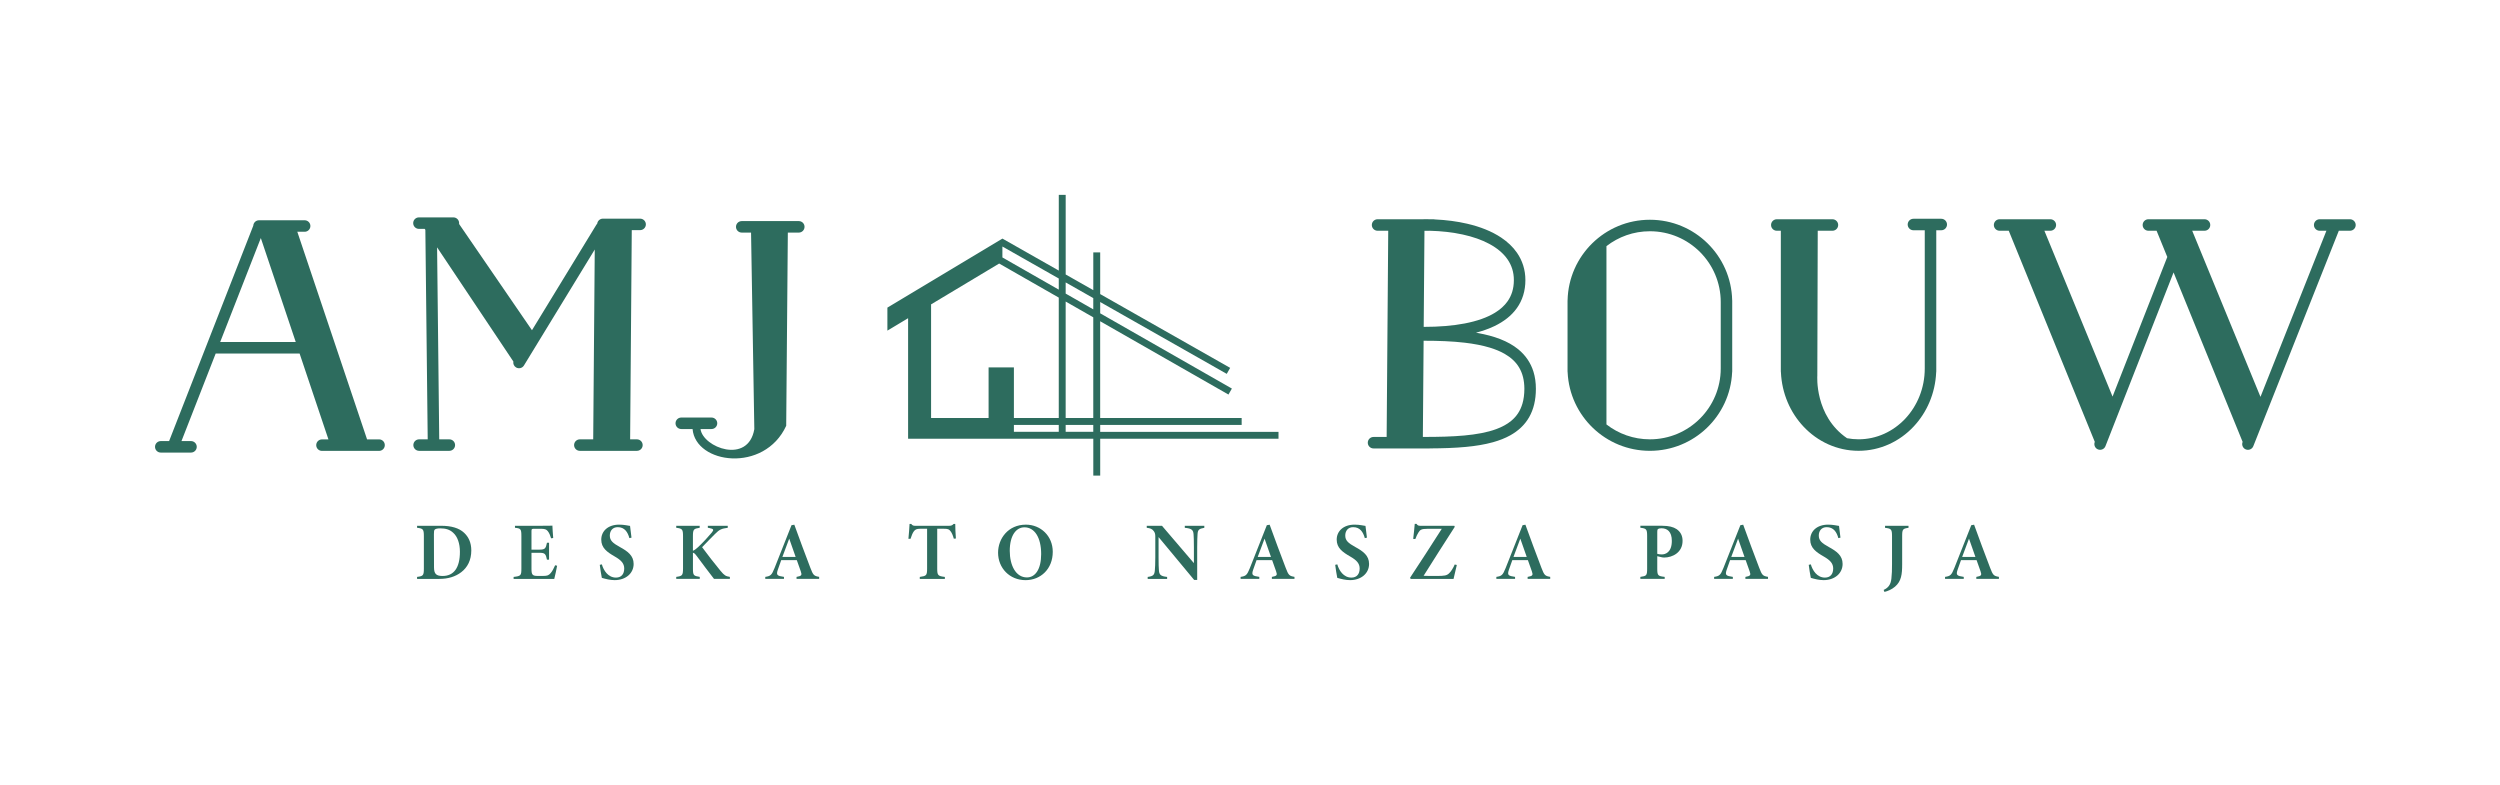 <?xml version="1.0" encoding="utf-8"?>
<!-- Generator: Adobe Illustrator 26.3.1, SVG Export Plug-In . SVG Version: 6.00 Build 0)  -->
<svg version="1.1" id="Warstwa_1" xmlns="http://www.w3.org/2000/svg" xmlns:xlink="http://www.w3.org/1999/xlink" x="0px" y="0px"
	 viewBox="0 0 1086.67 341.33" style="enable-background:new 0 0 1086.67 341.33;" xml:space="preserve">
<style type="text/css">
	.st0{fill:#2D6C5E;}
</style>
<g>
	<g>
		<path class="st0" d="M191.75,228.54c4.43,0,7.77,0.98,9.97,3.03c1.88,1.75,3.14,4.2,3.14,7.7c0,4.21-1.66,7.35-4.33,9.41
			c-2.6,2-5.79,2.95-9.59,2.95h-9.65v-0.87c2.65-0.34,2.95-0.6,2.95-3.66v-14.03c0-3.08-0.35-3.33-2.95-3.66v-0.87H191.75z
			 M188.65,246.61c0.02,2.77,0.88,3.75,3.73,3.75c4.9,0,7.53-3.58,7.53-10.52c0-3.58-1.04-6.6-2.92-8.26
			c-1.48-1.4-3.28-1.92-5.63-1.92c-1.36,0-2.04,0.25-2.34,0.5c-0.35,0.29-0.41,0.86-0.41,2.02L188.65,246.61z"/>
		<path class="st0" d="M242.16,245.91c-0.18,1.11-0.97,4.79-1.24,5.72h-17.67v-0.86c3.14-0.38,3.38-0.57,3.38-3.63v-14.1
			c0-3.12-0.28-3.36-2.79-3.63v-0.87h11.02c3.54,0,4.85-0.03,5.25-0.07c0.03,1.04,0.19,3.6,0.35,5.38l-0.91,0.14
			c-0.3-1.03-0.81-2.37-1.47-3.15c-0.64-0.79-1.27-1-3.26-1h-2.65c-1.02,0-1.15,0.11-1.15,1.05v8.02h3.55c2.45,0,2.68-0.65,3.18-3
			h0.91v7.37h-0.91c-0.53-2.36-0.73-3-3.19-3h-3.54v7.03c0,2.46,0.4,3,2.56,3.03H236c2.03,0,2.53-0.28,3.38-1.26
			c0.73-0.84,1.35-2.08,1.92-3.38L242.16,245.91z"/>
		<path class="st0" d="M273.57,233.9c-0.72-2.62-2.06-4.76-5.07-4.76c-2.18,0-3.43,1.53-3.43,3.65c0,2.17,1.31,3.29,4.37,4.98
			c3.39,1.85,5.98,3.71,5.98,7.35c0,4.08-3.42,7.04-8.24,7.04c-1.99,0-3.83-0.48-5.58-0.98c-0.22-0.77-0.77-4.59-0.9-5.67l0.91-0.2
			c0.74,2.66,2.73,5.75,6.13,5.75c2.39,0,3.59-1.6,3.59-3.94c0-2.23-1.35-3.64-4.08-5.21c-3.38-1.95-5.9-3.73-5.9-7.36
			c0-3.64,2.87-6.51,7.78-6.51c2.27,0,3.96,0.47,4.73,0.55c0.14,1.31,0.36,3.17,0.63,5.11L273.57,233.9z"/>
		<path class="st0" d="M293.92,228.54h10.21v0.87c-2.61,0.42-2.94,0.62-2.94,3.7v6.27c0.57-0.17,1.3-0.68,2.17-1.49
			c2.41-2.24,4.56-4.66,6.01-6.38c1.03-1.23,0.85-1.61-0.96-1.97l-0.74-0.13v-0.87h8.66v0.87c-2.59,0.37-3.58,0.67-5.52,2.68
			c-1.69,1.72-3.71,3.72-5.63,5.76c2.41,3.24,5.43,7.18,8.01,10.28c1.67,2,2.23,2.34,4.06,2.63v0.87h-6.89
			c-1.97-2.53-5.24-6.87-7.54-9.98c-0.76-1.04-1.2-1.35-1.62-1.37v6.77c0,3.11,0.27,3.26,2.96,3.71v0.87h-10.22v-0.87
			c2.61-0.38,2.95-0.58,2.95-3.71v-13.93c0-3.1-0.32-3.35-2.95-3.71V228.54z"/>
		<path class="st0" d="M346.23,251.63v-0.87c2.33-0.42,2.4-0.8,1.83-2.46c-0.4-1.17-1.02-2.97-1.71-4.82h-6.78
			c-0.53,1.47-1.08,2.97-1.49,4.22c-0.78,2.32-0.25,2.62,2.69,3.05v0.87h-8.13v-0.87c2.27-0.34,2.79-0.72,4.03-3.83l7.37-18.63
			l1.23-0.21c2.25,6.25,4.61,12.54,6.94,18.66c1.25,3.33,1.6,3.61,3.85,4v0.87H346.23z M343.05,234.13c-1.08,2.81-2,5.3-2.97,7.95
			h5.76L343.05,234.13z"/>
		<path class="st0" d="M414.59,234.15c-0.39-1.44-0.85-2.55-1.46-3.3c-0.62-0.77-0.99-1.02-2.94-1.02h-2.81v17.32
			c0,2.98,0.34,3.25,3.32,3.62v0.87H399.8v-0.87c2.84-0.42,3.18-0.6,3.18-3.62v-17.32h-2.91c-1.76,0-2.25,0.37-2.82,1.08
			c-0.54,0.69-1.04,1.92-1.47,3.29h-0.92c0.21-2.19,0.42-4.69,0.5-6.46h0.73c0.56,0.78,1.04,0.81,2.08,0.81h14.28
			c0.95,0,1.44-0.15,2.07-0.81h0.7c0.01,1.55,0.1,4.3,0.28,6.33L414.59,234.15z"/>
		<path class="st0" d="M445.93,228.05c6.36,0,11.67,4.86,11.67,11.8c0,7.49-5.28,12.32-11.83,12.32c-6.92,0-11.94-5.25-11.94-11.94
			C433.84,234.11,438.22,228.05,445.93,228.05z M445.29,229.21c-3.61,0-6.38,3.52-6.38,10.23c0,6.41,2.69,11.55,7.46,11.55
			c3.57,0,6.19-3.44,6.19-10.18C452.55,233.52,449.63,229.21,445.29,229.21z"/>
		<path class="st0" d="M523.48,229.42c-2.28,0.41-2.86,0.82-2.95,2.88c-0.06,1.2-0.15,2.23-0.15,5.63v14.15h-1.32l-15.47-18.63v8.75
			c0,3.22,0.06,4.43,0.14,5.53c0.13,2.03,0.62,2.72,3.58,3.04v0.87h-8.45v-0.87c2.39-0.31,2.96-0.83,3.12-2.93
			c0.1-1.25,0.19-2.6,0.19-5.65v-9.03c0-0.92-0.15-1.61-0.64-2.27c-0.79-1.07-1.55-1.27-3.08-1.47v-0.87h6.63l13.87,16.23v-6.85
			c0-3.4-0.07-4.42-0.14-5.56c-0.11-2.05-0.8-2.65-3.82-2.95v-0.87h8.49V229.42z"/>
		<path class="st0" d="M552.84,251.63v-0.87c2.33-0.42,2.4-0.8,1.83-2.46c-0.4-1.17-1.02-2.97-1.71-4.82h-6.78
			c-0.53,1.47-1.08,2.97-1.49,4.22c-0.78,2.32-0.25,2.62,2.69,3.05v0.87h-8.13v-0.87c2.27-0.34,2.79-0.72,4.03-3.83l7.37-18.63
			l1.23-0.21c2.25,6.25,4.61,12.54,6.94,18.66c1.25,3.33,1.6,3.61,3.85,4v0.87H552.84z M549.66,234.13c-1.08,2.81-2,5.3-2.97,7.95
			h5.76L549.66,234.13z"/>
		<path class="st0" d="M593.24,233.9c-0.72-2.62-2.06-4.76-5.07-4.76c-2.18,0-3.43,1.53-3.43,3.65c0,2.17,1.31,3.29,4.37,4.98
			c3.39,1.85,5.98,3.71,5.98,7.35c0,4.08-3.42,7.04-8.24,7.04c-1.99,0-3.83-0.48-5.58-0.98c-0.22-0.77-0.77-4.59-0.9-5.67l0.91-0.2
			c0.74,2.66,2.73,5.75,6.13,5.75c2.39,0,3.59-1.6,3.59-3.94c0-2.23-1.35-3.64-4.08-5.21c-3.38-1.95-5.9-3.73-5.9-7.36
			c0-3.64,2.87-6.51,7.78-6.51c2.27,0,3.96,0.47,4.73,0.55c0.14,1.31,0.36,3.17,0.63,5.11L593.24,233.9z"/>
		<path class="st0" d="M633.23,245.57c-0.27,1.28-1.08,4.56-1.42,6.07h-18.65l-0.25-0.52c4.56-6.88,9.3-14.25,13.78-21.26h-6.25
			c-2.62,0-3.17,0.39-3.96,1.71c-0.43,0.68-0.85,1.6-1.28,2.71l-0.93-0.02c0.21-1.87,0.57-5.03,0.67-6.54h0.79
			c0.51,0.8,0.92,0.83,2.11,0.83h14.32l0.17,0.46c-4.49,6.95-9.33,14.56-13.54,21.27c1,0.07,3.35,0.07,5.66,0.07
			c3.43,0,4.38-0.17,5.42-1.14c0.8-0.73,1.77-2.22,2.45-3.84L633.23,245.57z"/>
		<path class="st0" d="M664.01,251.63v-0.87c2.33-0.42,2.4-0.8,1.83-2.46c-0.4-1.17-1.02-2.97-1.71-4.82h-6.78
			c-0.53,1.47-1.08,2.97-1.49,4.22c-0.78,2.32-0.25,2.62,2.69,3.05v0.87h-8.13v-0.87c2.27-0.34,2.79-0.72,4.03-3.83l7.37-18.63
			l1.23-0.21c2.25,6.25,4.61,12.54,6.93,18.66c1.26,3.33,1.6,3.61,3.85,4v0.87H664.01z M660.83,234.13c-1.08,2.81-2,5.3-2.97,7.95
			h5.76L660.83,234.13z"/>
		<path class="st0" d="M722.6,228.54c2.76,0,4.77,0.51,6.15,1.44c1.67,1.14,2.61,2.8,2.61,5.11c0,5.09-4.39,7.24-8.01,7.26
			c-0.26,0-0.62-0.04-0.85-0.08l-2.14-0.51v5.39c0,3.05,0.3,3.25,3.23,3.6v0.87h-10.58v-0.87c2.68-0.38,2.95-0.56,2.95-3.61v-14.08
			c0-3.09-0.33-3.34-2.94-3.66v-0.87H722.6z M720.36,240.72c0.43,0.18,1.16,0.27,1.97,0.27c1.46,0,4.36-0.78,4.36-5.88
			c0-4.09-2.03-5.49-4.52-5.49c-0.72,0-1.25,0.14-1.46,0.31c-0.29,0.22-0.35,0.59-0.35,1.22V240.72z"/>
		<path class="st0" d="M758.67,251.63v-0.87c2.33-0.42,2.4-0.8,1.83-2.46c-0.4-1.17-1.02-2.97-1.71-4.82h-6.78
			c-0.53,1.47-1.08,2.97-1.49,4.22c-0.78,2.32-0.25,2.62,2.69,3.05v0.87h-8.13v-0.87c2.27-0.34,2.79-0.72,4.03-3.83l7.37-18.63
			l1.23-0.21c2.25,6.25,4.61,12.54,6.94,18.66c1.25,3.33,1.6,3.61,3.85,4v0.87H758.67z M755.49,234.13c-1.08,2.81-2,5.3-2.97,7.95
			h5.76L755.49,234.13z"/>
		<path class="st0" d="M799.07,233.9c-0.72-2.62-2.06-4.76-5.07-4.76c-2.18,0-3.43,1.53-3.43,3.65c0,2.17,1.31,3.29,4.37,4.98
			c3.39,1.85,5.98,3.71,5.98,7.35c0,4.08-3.42,7.04-8.24,7.04c-1.99,0-3.83-0.48-5.58-0.98c-0.22-0.77-0.77-4.59-0.9-5.67l0.91-0.2
			c0.74,2.66,2.73,5.75,6.13,5.75c2.39,0,3.59-1.6,3.59-3.94c0-2.23-1.35-3.64-4.08-5.21c-3.38-1.95-5.9-3.73-5.9-7.36
			c0-3.64,2.87-6.51,7.78-6.51c2.27,0,3.96,0.47,4.73,0.55c0.14,1.31,0.36,3.17,0.63,5.11L799.07,233.9z"/>
		<path class="st0" d="M829.57,229.42c-2.47,0.36-2.76,0.58-2.76,3.64v12.23c0,4.32-0.35,7.36-3.1,9.71
			c-1.49,1.28-3.2,1.94-4.6,2.29l-0.35-0.87c1.94-0.9,3.08-2.21,3.37-4.93c0.22-2.01,0.27-3.61,0.27-6.3v-12.12
			c0-3.08-0.36-3.31-3.03-3.64v-0.87h10.2V229.42z"/>
		<path class="st0" d="M859.04,251.63v-0.87c2.33-0.42,2.4-0.8,1.83-2.46c-0.4-1.17-1.02-2.97-1.71-4.82h-6.78
			c-0.53,1.47-1.08,2.97-1.49,4.22c-0.78,2.32-0.25,2.62,2.69,3.05v0.87h-8.13v-0.87c2.27-0.34,2.79-0.72,4.03-3.83l7.37-18.63
			l1.23-0.21c2.25,6.25,4.61,12.54,6.94,18.66c1.25,3.33,1.6,3.61,3.85,4v0.87H859.04z M855.86,234.13c-1.08,2.81-2,5.3-2.97,7.95
			h5.76L855.86,234.13z"/>
	</g>
</g>
<g>
	<g>
		<path class="st0" d="M478.21,184.7h61.5v-3h-61.5v-42.06l55.76,31.86l1.49-2.6l-57.24-32.71v-4.91l55.01,31.23l1.48-2.61
			l-56.49-32.07V109.7h-3v16.42l-12-6.81V84.7h-3v32.91l-24.51-13.91l-0.01,0.02l-49.98,29.99v10l9-5.4v43.4v9h10h25h11h19.5h3h12
			v16h3v-16h77.5v-3h-77.5V184.7z M475.21,181.7h-12v-50.63l12,6.86V181.7z M475.21,129.57v4.9l-12-6.86v-4.85L475.21,129.57z
			 M460.21,125.9l-24.5-14v-4.75l24.5,13.91V125.9z M404.71,181.7v-49.4l29.59-17.75l25.91,14.81v52.34h-19.5v-22h-11v22H404.71z
			 M440.71,187.7v-3h19.5v3H440.71z M463.21,187.7v-3h12v3H463.21z"/>
		<path class="st0" d="M164.77,190.98h-5.22l-30.32-90.24h3.19c1.38,0,2.5-1.12,2.5-2.5s-1.12-2.5-2.5-2.5h-19.84
			c-1.33,0-2.41,1.04-2.49,2.36l-36.59,93.62h-3.62c-1.38,0-2.5,1.12-2.5,2.5s1.12,2.5,2.5,2.5h13.14c1.38,0,2.5-1.12,2.5-2.5
			s-1.12-2.5-2.5-2.5h-4.14l14.87-38.06h36.47l12.54,37.33h-2.81c-1.38,0-2.5,1.12-2.5,2.5c0,1.38,1.12,2.5,2.5,2.5h24.81
			c1.38,0,2.5-1.12,2.5-2.5C167.27,192.1,166.15,190.98,164.77,190.98z M95.71,148.65l17.66-45.18l15.18,45.18H95.71z"/>
		<path class="st0" d="M278.23,95.04h-16.17c-1.27,0-2.31,0.95-2.47,2.18c-0.13,0.13-0.25,0.28-0.35,0.44l-28.01,45.88l-31.69-46.2
			c0.02-0.11,0.03-0.23,0.03-0.35c0-1.38-1.12-2.5-2.5-2.5h-14.97c-1.38,0-2.5,1.12-2.5,2.5c0,1.38,1.12,2.5,2.5,2.5h2.51l0.28,0.42
			l1.02,91.06h-3.74c-1.38,0-2.5,1.12-2.5,2.5c0,1.38,1.12,2.5,2.5,2.5h13.14c1.38,0,2.5-1.12,2.5-2.5c0-1.38-1.12-2.5-2.5-2.5
			h-4.39l-0.93-83.45l33.15,49.62c-0.17,0.98,0.25,2.01,1.16,2.56c1.18,0.72,2.72,0.35,3.44-0.83l30.78-50.41l-0.67,82.51h-5.81
			c-1.38,0-2.5,1.12-2.5,2.5c0,1.38,1.12,2.5,2.5,2.5h24.81c1.38,0,2.5-1.12,2.5-2.5c0-1.38-1.12-2.5-2.5-2.5h-2.95l0.71-90.94h3.63
			c1.38,0,2.5-1.12,2.5-2.5S279.61,95.04,278.23,95.04z"/>
		<path class="st0" d="M347.22,96.1h-24.81c-1.38,0-2.5,1.12-2.5,2.5c0,1.38,1.12,2.5,2.5,2.5h4.05l1.42,85.44
			c-2.66,15.44-22.32,7.98-23.39-0.05h4.78c1.38,0,2.5-1.12,2.5-2.5c0-1.38-1.12-2.5-2.5-2.5h-13.14c-1.38,0-2.5,1.12-2.5,2.5
			c0,1.38,1.12,2.5,2.5,2.5h4.91c1.28,15.22,31.15,19.28,40.7-1.41l0.71-83.98h4.76c1.38,0,2.5-1.12,2.5-2.5
			C349.72,97.22,348.6,96.1,347.22,96.1z"/>
		<path class="st0" d="M660.01,151.89c-4.56-3.74-10.63-5.86-17.62-7.13c-0.28-0.05-0.56-0.09-0.84-0.14
			c2.89-0.76,5.58-1.7,8.03-2.87c4.02-1.93,7.4-4.5,9.78-7.86c2.38-3.35,3.69-7.46,3.68-12.13c0.01-4.47-1.31-8.51-3.66-11.9
			c-1.76-2.55-4.09-4.73-6.82-6.56c-4.11-2.75-9.15-4.74-14.83-6.06c-4.33-1.01-9.03-1.62-13.99-1.86c-0.2-0.05-0.4-0.08-0.61-0.08
			h-1.7c-0.8-0.02-1.6-0.03-2.41-0.03c-0.1,0-0.2,0.02-0.29,0.03h-19.94c-1.38,0-2.5,1.12-2.5,2.5c0,1.38,1.12,2.5,2.5,2.5h4.63
			l-0.69,89.63h-5.7c-1.38,0-2.5,1.12-2.5,2.5c0,1.38,1.12,2.5,2.5,2.5h24.34c0.05,0,0.1-0.01,0.15-0.02
			c5.49-0.03,10.77-0.18,15.67-0.65c4.24-0.4,8.2-1.04,11.81-2.05c2.71-0.76,5.22-1.73,7.48-2.99c3.39-1.89,6.24-4.47,8.18-7.86
			c1.94-3.39,2.94-7.5,2.94-12.34c0-2.7-0.35-5.18-1.05-7.44C665.33,157.63,663.04,154.38,660.01,151.89z M621.36,100.3
			c10.37,0.25,19.5,2.22,25.95,5.69c3.47,1.86,6.15,4.12,7.95,6.72c1.8,2.61,2.77,5.55,2.77,9.05c-0.01,3.77-0.99,6.73-2.76,9.24
			c-1.33,1.88-3.14,3.51-5.43,4.92c-3.42,2.11-7.91,3.67-13.17,4.68c-5.25,1.01-11.25,1.48-17.67,1.48c-0.06,0-0.11,0.01-0.16,0.02
			l0.33-41.79H621.36z M661.75,175.46c-0.95,3.22-2.59,5.58-4.92,7.51c-1.75,1.44-3.93,2.62-6.49,3.56
			c-3.85,1.42-8.57,2.28-13.88,2.77c-5.31,0.49-11.22,0.62-17.45,0.62h-0.54l0.33-41.83c0.07,0.01,0.14,0.02,0.21,0.02
			c6.3,0,12.28,0.22,17.65,0.85c4.03,0.47,7.71,1.17,10.94,2.15c2.42,0.74,4.57,1.63,6.43,2.7c2.78,1.6,4.88,3.55,6.31,5.98
			c1.43,2.43,2.25,5.41,2.26,9.23C662.59,171.5,662.29,173.62,661.75,175.46z"/>
		<path class="st0" d="M717.16,95.52c-19.49,0-35.32,15.57-35.78,34.95c-0.01,0.07-0.02,0.14-0.02,0.21v30.75
			c0,0.15,0.02,0.29,0.04,0.43c0.89,18.98,16.55,34.1,35.75,34.1c19.2,0,34.87-15.12,35.75-34.1c0.02-0.14,0.04-0.28,0.04-0.43
			v-30.75c0-0.07-0.02-0.14-0.02-0.21C752.48,111.09,736.64,95.52,717.16,95.52z M738.93,181.94c-5.58,5.58-13.26,9.02-21.78,9.02
			c-7.12,0-13.66-2.42-18.88-6.47v-77.5c5.22-4.05,11.75-6.47,18.88-6.47c8.51,0,16.2,3.44,21.78,9.02
			c5.58,5.58,9.02,13.26,9.02,21.78v28.84C747.95,168.67,744.51,176.36,738.93,181.94z"/>
		<path class="st0" d="M843.8,95.09h-12.09c-1.38,0-2.5,1.12-2.5,2.5s1.12,2.5,2.5,2.5h4.92v60.07c0,8.56-3.26,16.27-8.48,21.83
			c-5.24,5.56-12.39,8.96-20.3,8.96c-1.71,0-3.37-0.17-5-0.47c-14.22-9.73-12.92-27.25-12.92-27.25l0.18-62.93h6.39
			c1.38,0,2.5-1.12,2.5-2.5c0-1.38-1.12-2.5-2.5-2.5h-24.18c-1.38,0-2.5,1.12-2.5,2.5c0,1.38,1.12,2.5,2.5,2.5h1.75
			c0,0.02,0,0.03,0,0.05v61.08c0,0.13,0.02,0.26,0.04,0.39c0.4,9.17,4.05,17.47,9.8,23.59c6.09,6.49,14.57,10.54,23.94,10.54
			c9.37,0,17.86-4.05,23.94-10.54c5.75-6.12,9.4-14.42,9.8-23.59c0.02-0.13,0.04-0.26,0.04-0.39v-61.34h2.17
			c1.38,0,2.5-1.12,2.5-2.5S845.18,95.09,843.8,95.09z"/>
		<path class="st0" d="M1021.44,95.3h-13.15c-1.38,0-2.5,1.12-2.5,2.5c0,1.38,1.12,2.5,2.5,2.5h2.93l-28.66,72.21l-29.68-72.21h5.35
			c1.38,0,2.5-1.12,2.5-2.5c0-1.38-1.12-2.5-2.5-2.5h-24.39c-1.38,0-2.5,1.12-2.5,2.5c0,1.38,1.12,2.5,2.5,2.5h3.56l4.65,11.4
			l-23.79,60.69l-29.63-72.09h2.59c1.38,0,2.5-1.12,2.5-2.5c0-1.38-1.12-2.5-2.5-2.5h-22.06c-1.38,0-2.5,1.12-2.5,2.5
			c0,1.38,1.12,2.5,2.5,2.5h3.98l37.4,91.77l-0.02,0.04c-0.5,1.29,0.13,2.74,1.41,3.24c1.29,0.5,2.74-0.13,3.24-1.41l29.61-75.52
			l30.02,73.65l-0.01,0.03c-0.51,1.28,0.12,2.74,1.4,3.25c1.28,0.51,2.74-0.12,3.25-1.4l37.17-93.65h4.84c1.38,0,2.5-1.12,2.5-2.5
			C1023.94,96.42,1022.83,95.3,1021.44,95.3z"/>
	</g>
</g>
</svg>
